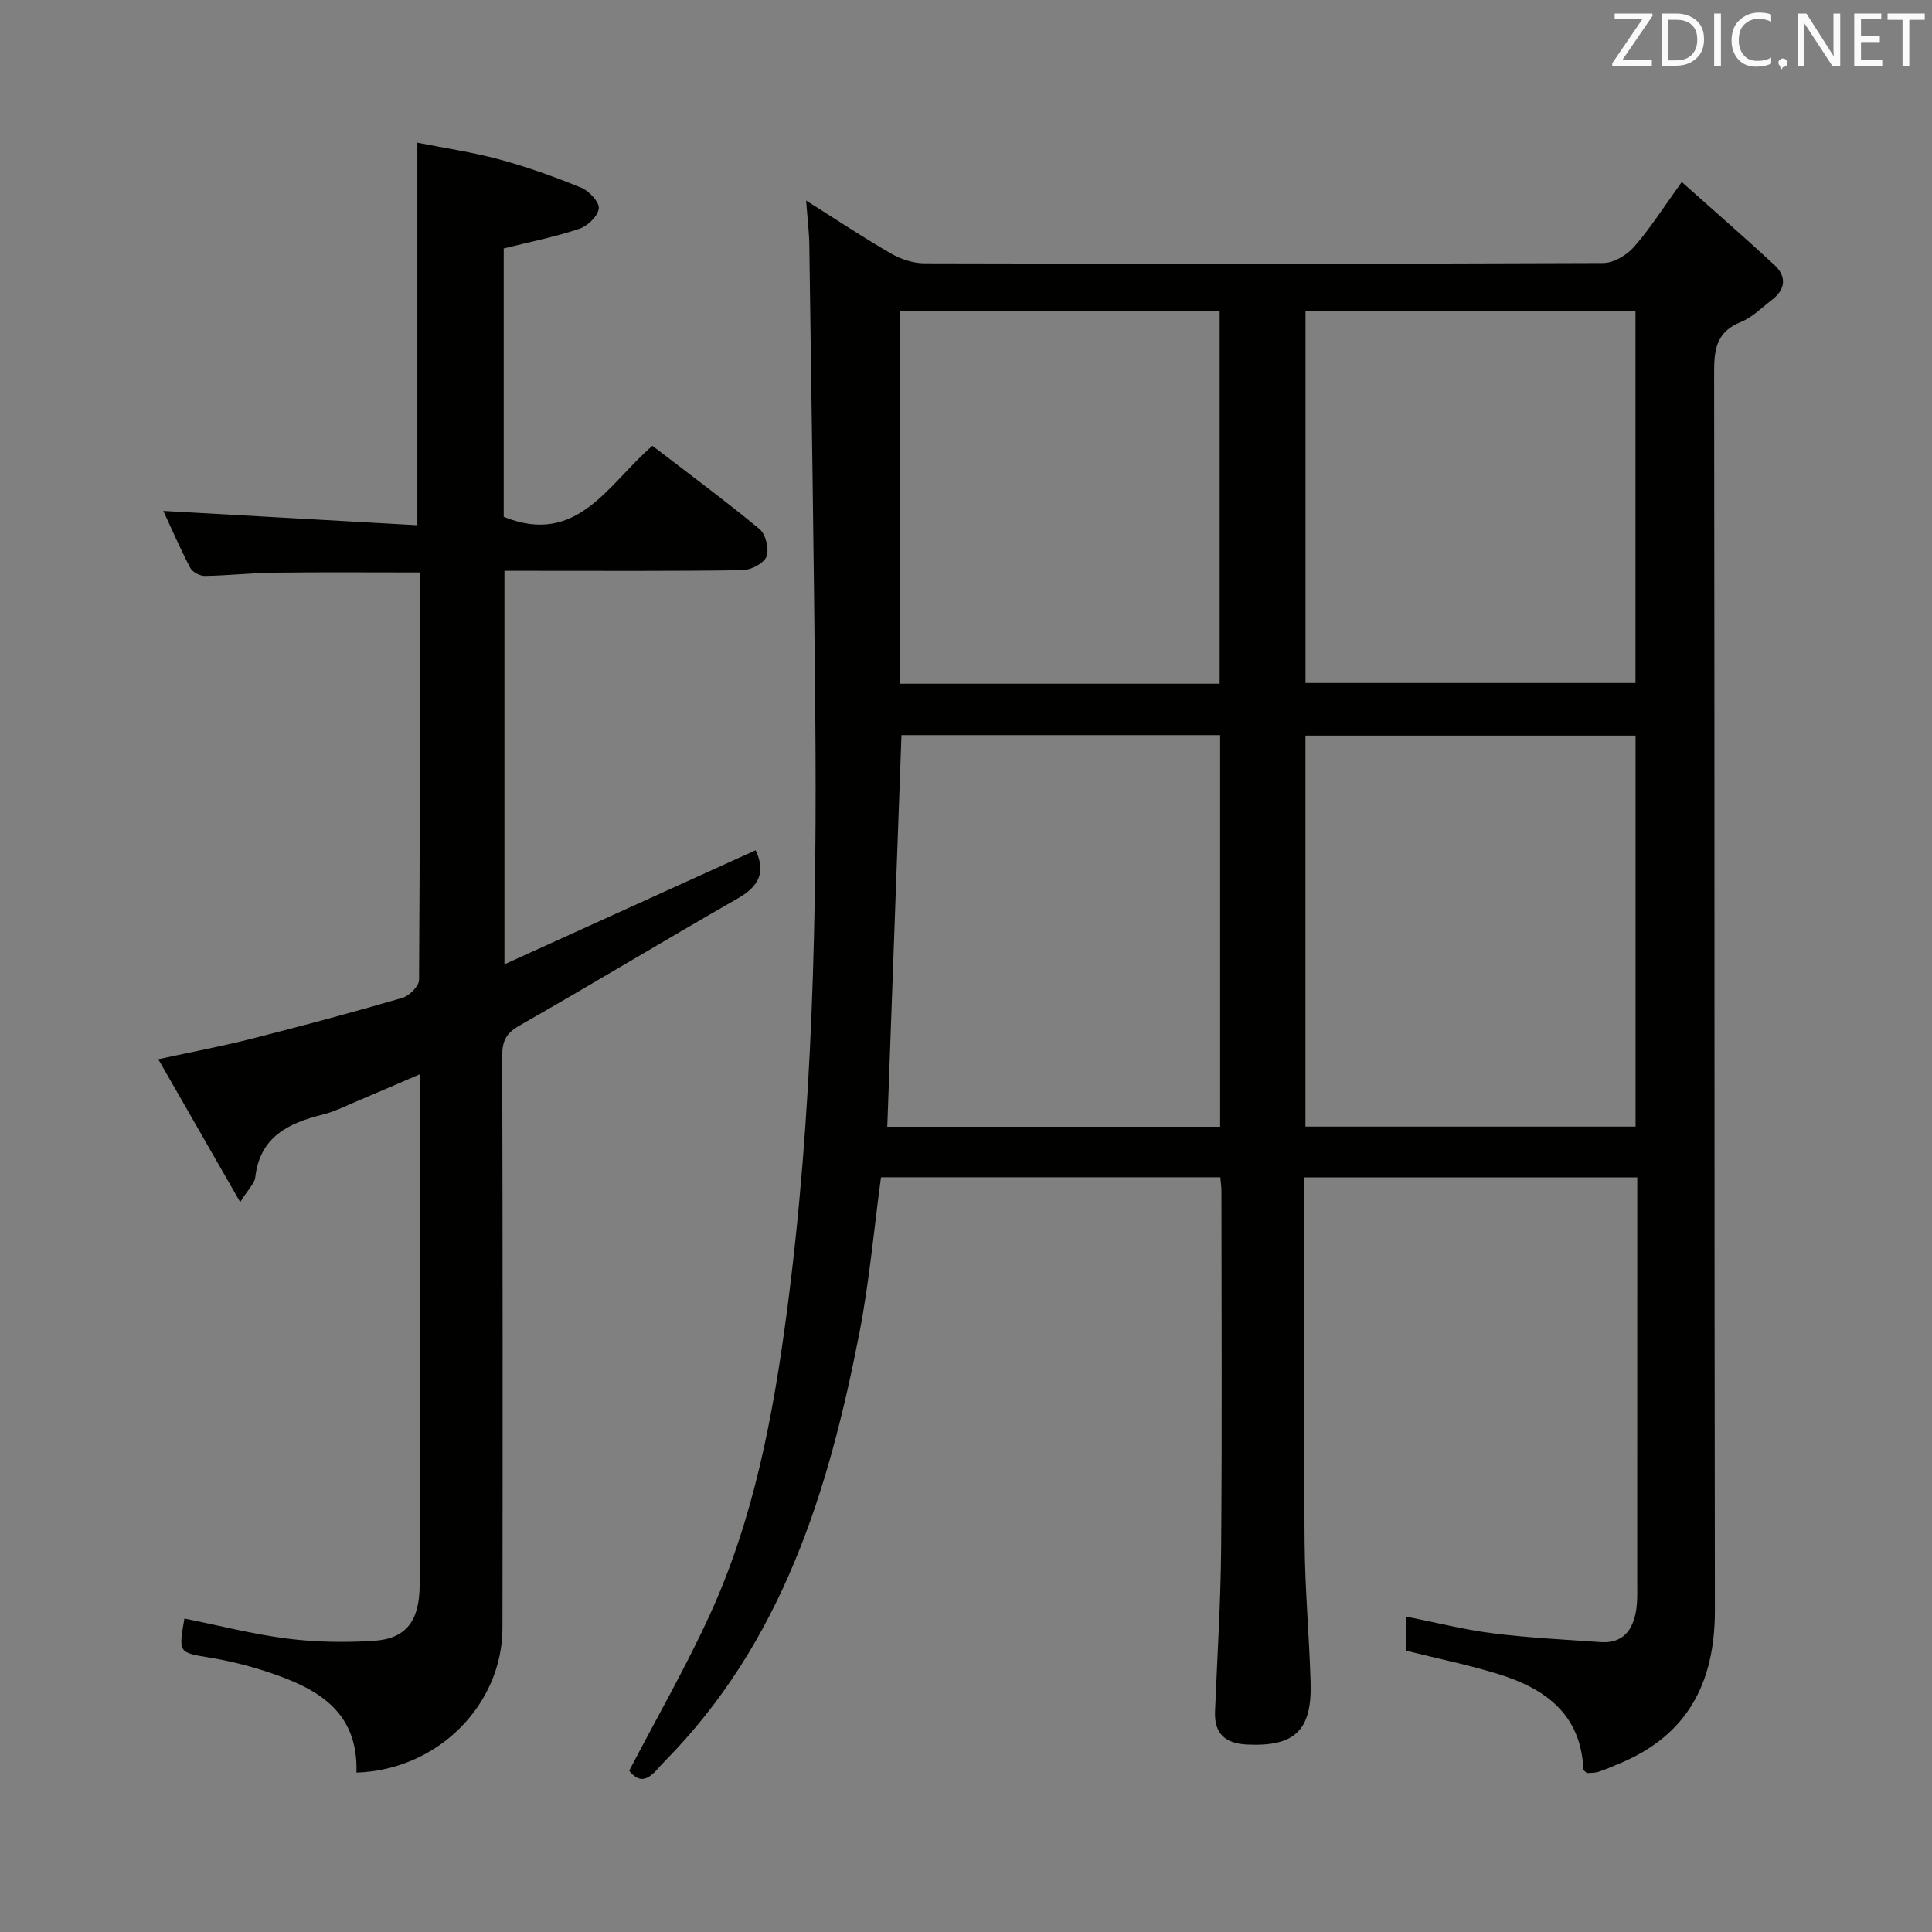 <svg enable-background="new 0 0 400 400" viewBox="0 0 400 400" xmlns="http://www.w3.org/2000/svg"><rect x="0" y="0" width="400" height="400" fill="#808080" stroke="none"/><path d="m252.66 243.74c-23.42 0-46.68 0-70.26 0-1.45 10.7-2.39 21.44-4.42 31.96-6.35 32.82-16 64.25-40.35 88.94-2.19 2.22-4.29 5.81-7.36 1.97 5.74-11.03 11.79-21.53 16.79-32.51 8.97-19.67 12.97-40.75 15.79-62.02 5.51-41.5 6.3-83.24 5.94-125.02-.28-32.14-.79-64.27-1.23-96.4-.04-2.74-.39-5.48-.66-9.14 6.37 4.02 11.87 7.69 17.59 10.98 2.04 1.18 4.61 2.02 6.94 2.02 46.83.12 93.65.13 140.48-.06 2.18-.01 4.91-1.64 6.41-3.36 3.36-3.83 6.11-8.2 9.87-13.42 6.67 5.95 13.01 11.46 19.17 17.17 2.54 2.35 2.39 5.01-.47 7.21-2.11 1.62-4.09 3.65-6.48 4.61-4.91 1.98-5.53 5.49-5.52 10.24.12 85.49.02 170.98.16 256.46.02 15.06-5.68 25.99-19.95 31.83-1.38.57-2.75 1.19-4.17 1.64-.77.25-1.63.19-2.39.26-.31-.32-.71-.54-.72-.78-.49-11.35-7.85-16.7-17.54-19.7-6.16-1.91-12.51-3.2-19.09-4.84 0-1.99 0-4.26 0-7.07 6.02 1.19 11.89 2.69 17.86 3.45 7.4.94 14.88 1.29 22.32 1.82 4.58.33 6.68-2.43 7.36-6.49.33-1.95.24-3.99.24-5.98.01-26.33.01-52.66.01-78.99 0-1.48 0-2.96 0-4.76-23.07 0-45.8 0-68.93 0v7.75c0 22.66-.13 45.33.06 67.99.08 9.63.96 19.26 1.24 28.89.29 9.92-3.33 13.27-13.16 12.8-4.43-.21-6.81-2.18-6.63-6.82.46-11.31 1.18-22.61 1.27-33.92.2-24.49.07-48.99.06-73.49.03-.97-.12-1.94-.23-3.22zm85.97-10.49c0-27.21 0-54.11 0-80.95-22.96 0-45.55 0-68.35 0v80.95zm-151.99-81.05c-.99 27.35-1.96 54.16-2.94 81.08h68.92c0-27.16 0-54.02 0-81.08-22.21 0-44.12 0-65.98 0zm83.65-10.79h68.32c0-25.98 0-51.53 0-77.02-22.96 0-45.53 0-68.32 0zm-17.77.15c0-26.16 0-51.71 0-77.17-22.33 0-44.24 0-66.2 0v77.17z" fill="#010100"/><path d="m73.8 367c.4-12.79-8.23-17.46-18.18-20.77-3.92-1.31-7.98-2.33-12.06-3.01-6.59-1.09-6.63-.94-5.38-8.12 7.08 1.42 14.11 3.24 21.26 4.15 5.9.75 11.97.84 17.92.47 6.7-.43 9.49-4.06 9.53-11.58.1-16.99.03-33.99.04-50.98 0-17.98 0-35.96 0-54.75-4.56 1.96-8.6 3.72-12.67 5.43-2.45 1.03-4.86 2.27-7.42 2.91-7.11 1.78-13.02 4.58-13.99 13-.15 1.28-1.43 2.43-3.12 5.13-5.93-10.34-11.23-19.59-16.96-29.58 6.94-1.51 13.18-2.68 19.32-4.24 10.44-2.65 20.85-5.44 31.2-8.46 1.45-.42 3.46-2.42 3.47-3.71.2-27.97.15-55.95.15-84.37-10.22 0-20.14-.08-30.05.04-4.81.06-9.62.6-14.43.68-1.03.02-2.57-.79-3.03-1.66-2.07-3.93-3.83-8.01-5.59-11.8 17.63.99 34.96 1.97 52.6 2.96 0-26.7 0-52.41 0-79.2 5.57 1.11 11.37 1.95 16.98 3.47 5.75 1.56 11.4 3.58 16.92 5.84 1.64.67 3.8 2.97 3.66 4.31-.16 1.57-2.33 3.65-4.05 4.22-5.01 1.68-10.24 2.71-15.63 4.06v55.56c15.26 6.19 21.62-6.82 30.78-14.7 7.56 5.8 15.04 11.32 22.19 17.24 1.28 1.06 2.02 4.14 1.43 5.69-.54 1.41-3.21 2.79-4.96 2.82-14.49.22-28.99.13-43.48.13-1.81 0-3.62 0-5.81 0v81.47c17.67-8.02 34.83-15.82 52-23.61 2.19 4.59.63 7.5-3.69 9.97-15.14 8.67-30.07 17.69-45.23 26.34-2.73 1.56-3.54 3.18-3.54 6.2.1 39.49.1 78.98.05 118.46 0 15.93-13.36 29.44-30.23 29.99z" fill="#010100"/><g fill="#fafafb"><path d="m342.2 3.2-6.3 9.2h6.1v1.2h-8.2v-.5l6.2-9.1h-5.7v-1.2h7.8v.4z"/><path d="m344 13.7v-10.9h3.1c1.6 0 3 .5 4.1 1.4 1.1 1 1.6 2.2 1.6 3.9s-.5 3-1.6 4-2.5 1.5-4.2 1.5h-3zm1.4-9.6v8.4h1.6c1.4 0 2.5-.4 3.2-1.1.8-.8 1.2-1.8 1.2-3.2s-.4-2.4-1.2-3.1-1.8-1-3.1-1z"/><path d="m356.3 2.8v10.9h-1.4v-10.9z"/><path d="m366.6 13.2c-.8.4-1.8.6-3 .6-1.6 0-2.8-.5-3.7-1.5s-1.4-2.3-1.4-3.9c0-1.7.5-3.2 1.6-4.2s2.4-1.6 4-1.6c1 0 1.9.1 2.6.4v1.5c-.8-.4-1.6-.6-2.6-.6-1.2 0-2.2.4-3 1.2s-1.1 1.9-1.1 3.3c0 1.3.4 2.3 1.1 3.1s1.6 1.1 2.8 1.1c1.1 0 2-.2 2.8-.7v1.3z"/><path d="m368.2 13c0-.3.1-.5.3-.6.2-.2.4-.3.6-.3.3 0 .5.1.7.3s.3.4.3.6-.1.5-.3.6c-.2.2-.4.3-.7.3-.3 1-.5-.1-.6-.3-.2-.2-.3-.4-.3-.6z"/><path d="m381.1 13.7h-1.7l-5.5-8.4c-.2-.2-.3-.5-.4-.7 0 .2.1.8.1 1.5v7.6h-1.4v-10.9h1.8l5.3 8.3c.3.4.4.6.4.8 0-.3-.1-.8-.1-1.6v-7.5h1.4v10.9z"/><path d="m389.7 13.7h-5.8v-10.9h5.6v1.2h-4.2v3.5h3.9v1.2h-3.9v3.7h4.4z"/><path d="m398.4 4.1h-3.1v9.6h-1.4v-9.6h-3.1v-1.3h7.7v1.3z"/></g></svg>
